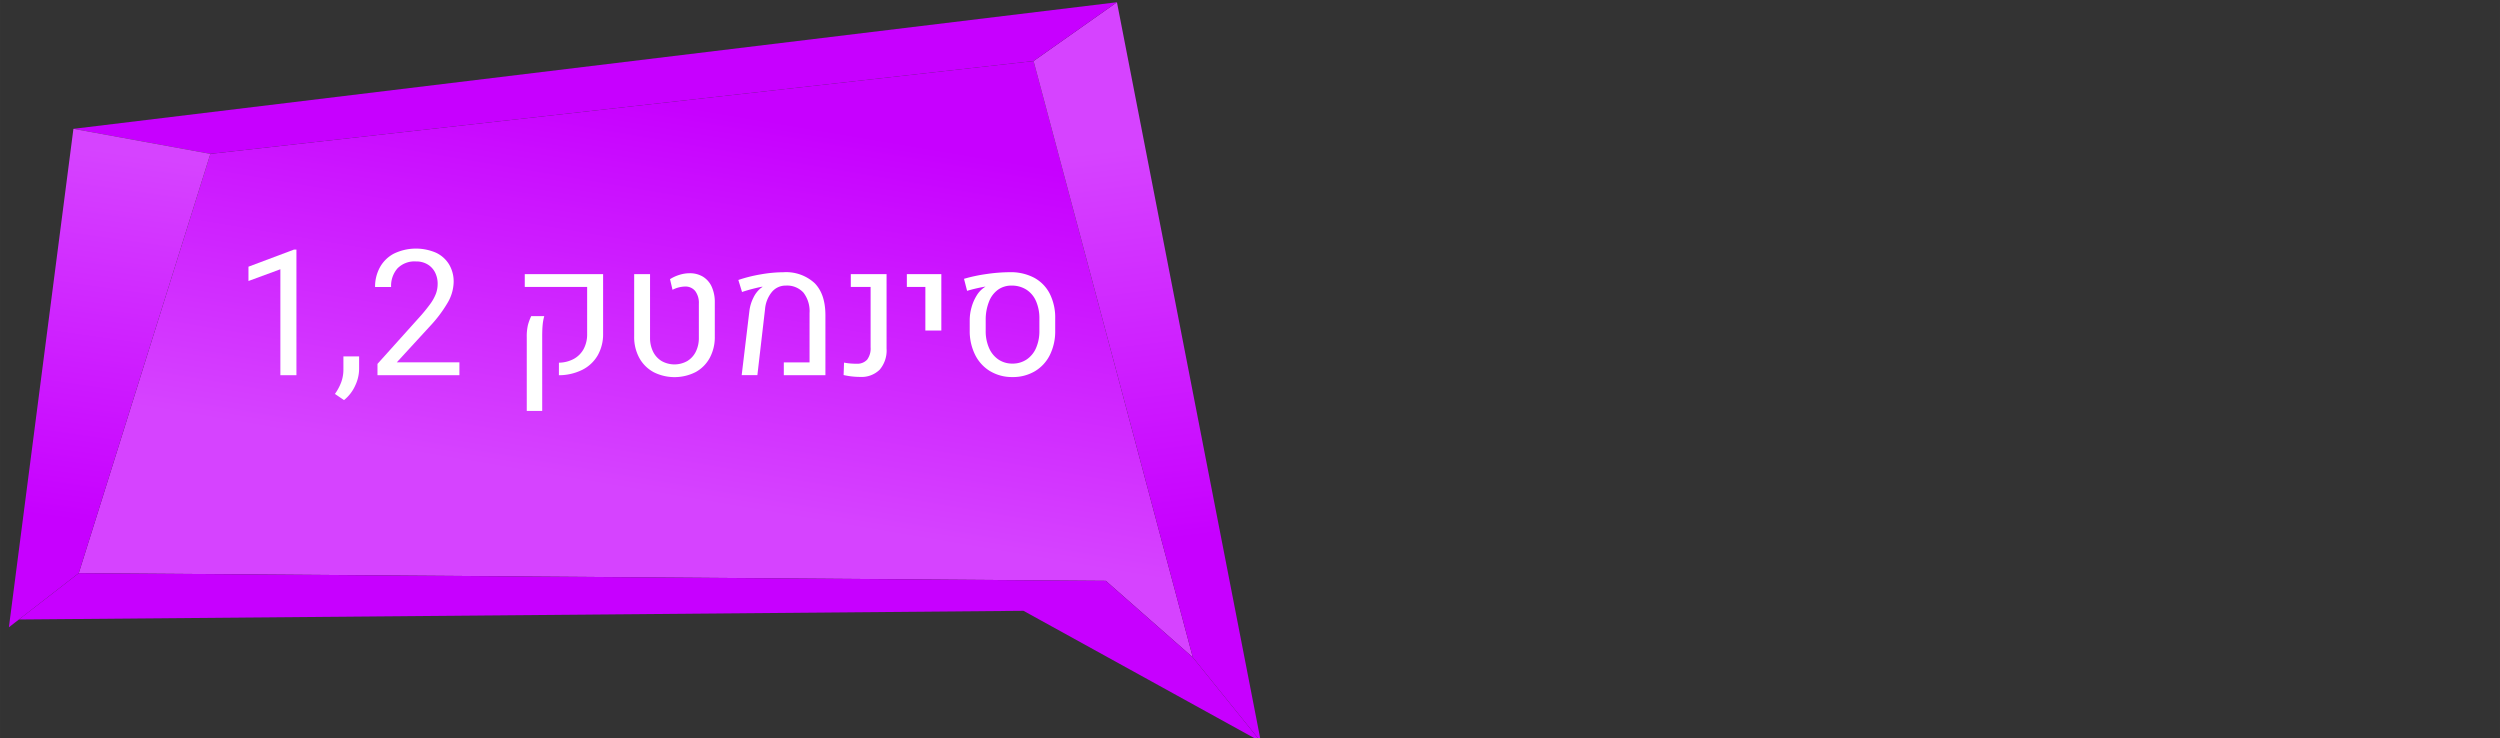 <?xml version="1.0" encoding="UTF-8" standalone="no"?>
<svg
   xmlns:dc="http://purl.org/dc/elements/1.1/"
   xmlns:cc="http://creativecommons.org/ns#"
   xmlns:rdf="http://www.w3.org/1999/02/22-rdf-syntax-ns#"
   xmlns:svg="http://www.w3.org/2000/svg"
   xmlns="http://www.w3.org/2000/svg"
   xmlns:xlink="http://www.w3.org/1999/xlink"
   id="svg7916"
   version="1.1"
   viewBox="0 0 132.503 39.132"
   height="147.9"
   width="500.8">
  <rect x="0" y="0" width="132.503" height="39.132" fill="#333333" stroke="none"/>
  <defs
     id="defs7910">
    <linearGradient
       xlink:href="#a"
       y2="315.493"
       x2="3958.042"
       y1="389.057"
       x1="3968.641"
       id="f" />
    <linearGradient
       gradientUnits="userSpaceOnUse"
       gradientTransform="matrix(-1,0,0,1,5113,0)"
       y2="1232.389"
       x2="3496.207"
       y1="1163.078"
       x1="3484.449"
       id="a">
      <stop
         style="stop-color:#c700ff;stop-opacity:1"
         id="stop4"
         stop-color="#574ace"
         offset="0" />
      <stop
         style="stop-color:#d643ff;stop-opacity:1"
         id="stop6"
         stop-color="#8543ff"
         offset="1" />
    </linearGradient>
    <linearGradient
       xlink:href="#a"
       y2="314.212"
       x2="3763.023"
       y1="392.638"
       x1="3753.024"
       id="e" />
    <linearGradient
       xlink:href="#a"
       y2="383.457"
       x2="3854.78"
       y1="306.766"
       x1="3841.77"
       id="d" />
  </defs>
  <g
     transform="translate(-72.707,-81.642)"
     id="layer1">
    <polygon
       style="fill:url(#d)"
       id="polygon116"
       points="1333.691,296.682 1169.05,315.247 1142.728,399.101 1348.142,400.648 1365.545,415.962 "
       class="h"
       transform="matrix(0.265,0,0,0.265,-225.941,6.256)" />
    <polygon
       style="fill:url(#e)"
       id="polygon118"
       points="1333.691,296.682 1365.545,415.962 1379.151,432.824 1350.367,284.924 "
       class="i"
       transform="matrix(0.265,0,0,0.265,-225.941,6.256)" />
    <polygon
       style="fill:#c700ff;fill-opacity:1"
       id="polygon120"
       points="1141.658,310.241 1350.367,284.924 1333.691,296.682 1169.05,315.247 "
       class="e"
       transform="matrix(0.265,0,0,0.265,-225.941,6.256)" />
    <polygon
       style="fill:url(#f)"
       id="polygon122"
       points="1142.728,399.101 1169.05,315.247 1141.658,310.241 1128.751,409.931 "
       class="j"
       transform="matrix(0.265,0,0,0.265,-225.941,6.256)" />
    <polygon
       style="fill:#c700ff;fill-opacity:1"
       id="polygon124"
       points="1142.728,399.101 1348.142,400.648 1365.545,415.962 1379.151,432.824 1331.675,406.641 1130.755,408.378 "
       class="g"
       transform="matrix(0.265,0,0,0.265,-225.941,6.256)" />
    <path
       style="fill:#ffffff;stroke-width:0.265"
       id="path1034"
       d="m 87.567,101.529 v -5.616 l -1.691,0.623 v -0.759 l 2.41,-0.905 h 0.132 v 6.657 z"
       class="aj" />
    <path
       style="fill:#ffffff;stroke-width:0.265"
       id="path1036"
       d="m 91.527,102.093 a 2.1,2.1 0 0 1 -0.587,0.755 l -0.482,-0.327 a 2.649,2.649 0 0 0 0.336,-0.628 1.962,1.962 0 0 0 0.114,-0.673 v -0.688 h 0.832 v 0.673 a 2.076,2.076 0 0 1 -0.214,0.888 z"
       class="aj" />
    <path
       style="fill:#ffffff;stroke-width:0.265"
       id="path1038"
       d="m 92.714,101.529 v -0.6 l 2.17,-2.415 a 8.963,8.963 0 0 0 0.623,-0.757 2.365,2.365 0 0 0 0.307,-0.556 1.519,1.519 0 0 0 0.089,-0.516 1.319,1.319 0 0 0 -0.137,-0.602 1.035,1.035 0 0 0 -0.397,-0.427 1.163,1.163 0 0 0 -0.614,-0.157 1.263,1.263 0 0 0 -0.982,0.368 1.406,1.406 0 0 0 -0.337,0.987 h -0.85 a 2.139,2.139 0 0 1 0.25,-1.032 1.811,1.811 0 0 1 0.741,-0.734 2.689,2.689 0 0 1 2.242,-0.05 1.614,1.614 0 0 1 0.691,0.621 1.764,1.764 0 0 1 0.241,0.928 2.25,2.25 0 0 1 -0.334,1.126 6.884,6.884 0 0 1 -0.907,1.203 l -1.773,1.931 h 3.319 v 0.682 z"
       class="aj" />
    <path
       style="fill:#ffffff;stroke-width:0.265"
       id="path1040"
       d="m 102.331,100.865 a 1.707,1.707 0 0 0 0.787,-0.2 1.312,1.312 0 0 0 0.523,-0.525 1.64,1.64 0 0 0 0.185,-0.802 v -2.487 h -3.306 v -0.678 h 4.152 v 3.147 a 2.26,2.26 0 0 1 -0.289,1.162 1.958,1.958 0 0 1 -0.819,0.764 2.801,2.801 0 0 1 -1.235,0.284 z m -1.705,-1.346 a 2.679,2.679 0 0 1 0.061,-0.646 2.725,2.725 0 0 1 0.175,-0.476 h 0.691 a 2.559,2.559 0 0 0 -0.084,0.455 q -0.025,0.25 -0.025,0.618 v 3.952 h -0.818 z"
       class="aj" />
    <path
       style="fill:#ffffff;stroke-width:0.265"
       id="path1042"
       d="m 107.34,101.361 a 1.889,1.889 0 0 1 -0.753,-0.755 2.298,2.298 0 0 1 -0.268,-1.128 V 96.173 h 0.841 v 3.365 a 1.632,1.632 0 0 0 0.161,0.743 1.195,1.195 0 0 0 0.455,0.498 1.383,1.383 0 0 0 1.355,0 1.196,1.196 0 0 0 0.455,-0.498 1.632,1.632 0 0 0 0.161,-0.743 v -1.796 a 1.048,1.048 0 0 0 -0.193,-0.675 0.665,0.665 0 0 0 -0.548,-0.238 1.53,1.53 0 0 0 -0.655,0.173 l -0.132,-0.564 a 2.027,2.027 0 0 1 0.503,-0.23 1.81,1.81 0 0 1 0.529,-0.084 1.338,1.338 0 0 1 0.716,0.185 1.204,1.204 0 0 1 0.464,0.537 1.962,1.962 0 0 1 0.161,0.828 v 1.805 a 2.313,2.313 0 0 1 -0.266,1.128 1.877,1.877 0 0 1 -0.748,0.755 2.471,2.471 0 0 1 -2.239,0 z"
       class="aj" />
    <path
       style="fill:#ffffff;stroke-width:0.265"
       id="path1044"
       d="m 112.426,98.123 a 2.118,2.118 0 0 1 0.212,-0.702 1.493,1.493 0 0 1 0.389,-0.507 q 0.018,-0.013 0.091,-0.064 l -0.009,-0.014 q -0.205,0.037 -0.512,0.116 -0.307,0.079 -0.561,0.166 l -0.196,-0.637 a 7.655,7.655 0 0 1 1.182,-0.296 7.089,7.089 0 0 1 1.205,-0.114 2.228,2.228 0 0 1 1.653,0.575 q 0.571,0.575 0.575,1.689 v 3.192 h -2.205 v -0.678 h 1.364 v -2.61 a 1.616,1.616 0 0 0 -0.323,-1.087 1.172,1.172 0 0 0 -0.937,-0.373 0.938,0.938 0 0 0 -0.737,0.339 1.659,1.659 0 0 0 -0.363,0.92 l -0.405,3.488 h -0.832 z"
       class="aj" />
    <path
       style="fill:#ffffff;stroke-width:0.265"
       id="path1046"
       d="m 117.419,101.52 0.023,-0.659 a 3.397,3.397 0 0 0 0.664,0.059 0.702,0.702 0 0 0 0.559,-0.214 0.984,0.984 0 0 0 0.185,-0.659 v -3.197 h -1.05 v -0.678 h 1.896 v 3.942 a 1.571,1.571 0 0 1 -0.364,1.121 1.372,1.372 0 0 1 -1.046,0.384 4.002,4.002 0 0 1 -0.867,-0.099 z"
       class="aj" />
    <path
       style="fill:#ffffff;stroke-width:0.265"
       id="path1048"
       d="m 121.753,96.85 h -0.982 v -0.678 h 1.828 v 2.987 h -0.847 z"
       class="aj" />
    <path
       style="fill:#ffffff;stroke-width:0.265"
       id="path1050"
       d="m 125.192,101.321 a 2.107,2.107 0 0 1 -0.798,-0.864 2.819,2.819 0 0 1 -0.291,-1.289 v -0.546 a 2.542,2.542 0 0 1 0.098,-0.696 2.378,2.378 0 0 1 0.271,-0.621 1.367,1.367 0 0 1 0.391,-0.421 0.238,0.238 0 0 1 0.064,-0.036 l -0.004,-0.014 a 8.135,8.135 0 0 0 -0.959,0.223 l -0.164,-0.637 a 8.308,8.308 0 0 1 1.2,-0.255 8.762,8.762 0 0 1 1.232,-0.096 2.649,2.649 0 0 1 1.285,0.293 1.989,1.989 0 0 1 0.828,0.847 2.807,2.807 0 0 1 0.289,1.316 v 0.641 a 2.817,2.817 0 0 1 -0.282,1.289 2.071,2.071 0 0 1 -0.796,0.864 2.269,2.269 0 0 1 -1.187,0.307 2.24,2.24 0 0 1 -1.176,-0.307 z m 1.924,-0.623 a 1.4,1.4 0 0 0 0.503,-0.612 2.215,2.215 0 0 0 0.177,-0.914 v -0.637 a 2.256,2.256 0 0 0 -0.18,-0.935 1.362,1.362 0 0 0 -0.514,-0.609 1.435,1.435 0 0 0 -0.784,-0.212 1.206,1.206 0 0 0 -0.712,0.216 1.398,1.398 0 0 0 -0.476,0.623 2.578,2.578 0 0 0 -0.18,0.957 v 0.596 a 2.215,2.215 0 0 0 0.177,0.914 1.412,1.412 0 0 0 0.498,0.612 1.299,1.299 0 0 0 0.743,0.216 1.321,1.321 0 0 0 0.747,-0.215 z"
       class="aj" />
  </g>
</svg>
